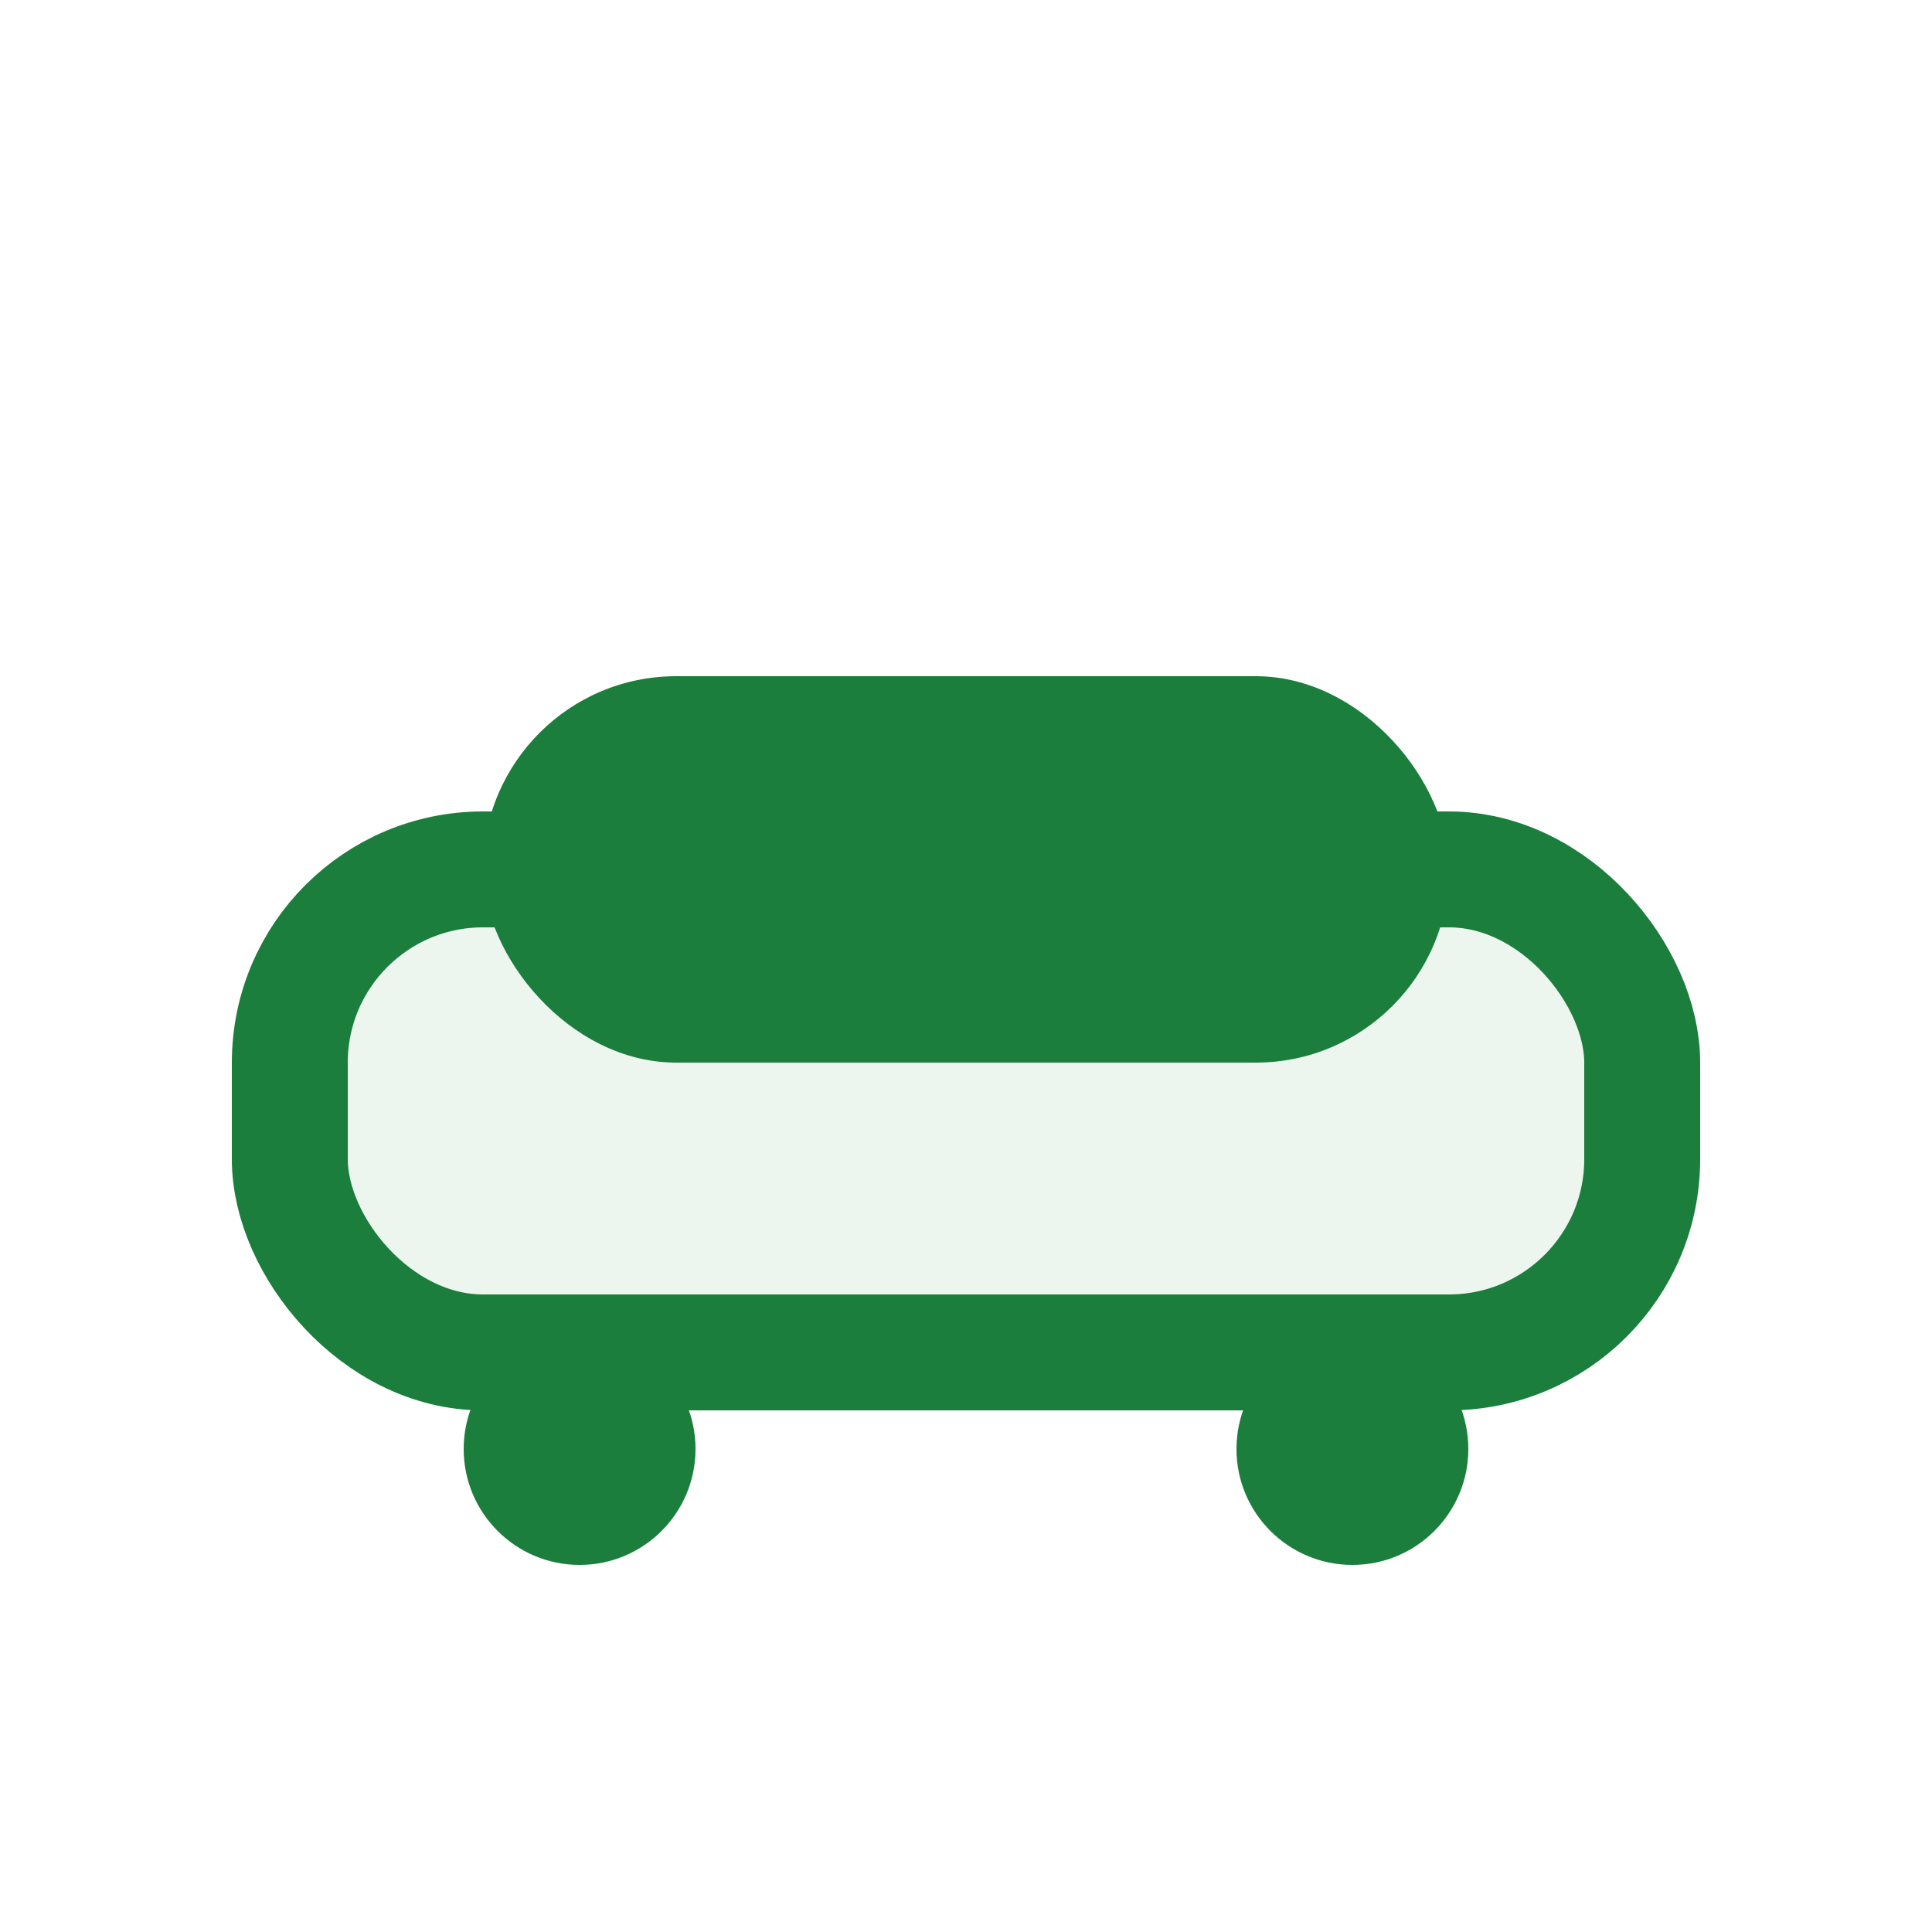 <svg width="20" height="20" viewBox="0 0 20 20" fill="none" xmlns="http://www.w3.org/2000/svg">
  <rect x="3" y="9" width="14" height="5" rx="2" fill="#1b7e3c" fill-opacity="0.08" stroke="#1b7e3c" stroke-width="1.2"/>
  <rect x="5" y="7" width="10" height="4" rx="2" fill="#1b7e3c"/>
  <circle cx="6" cy="15" r="1.2" fill="#1b7e3c"/>
  <circle cx="14" cy="15" r="1.2" fill="#1b7e3c"/>
</svg>
